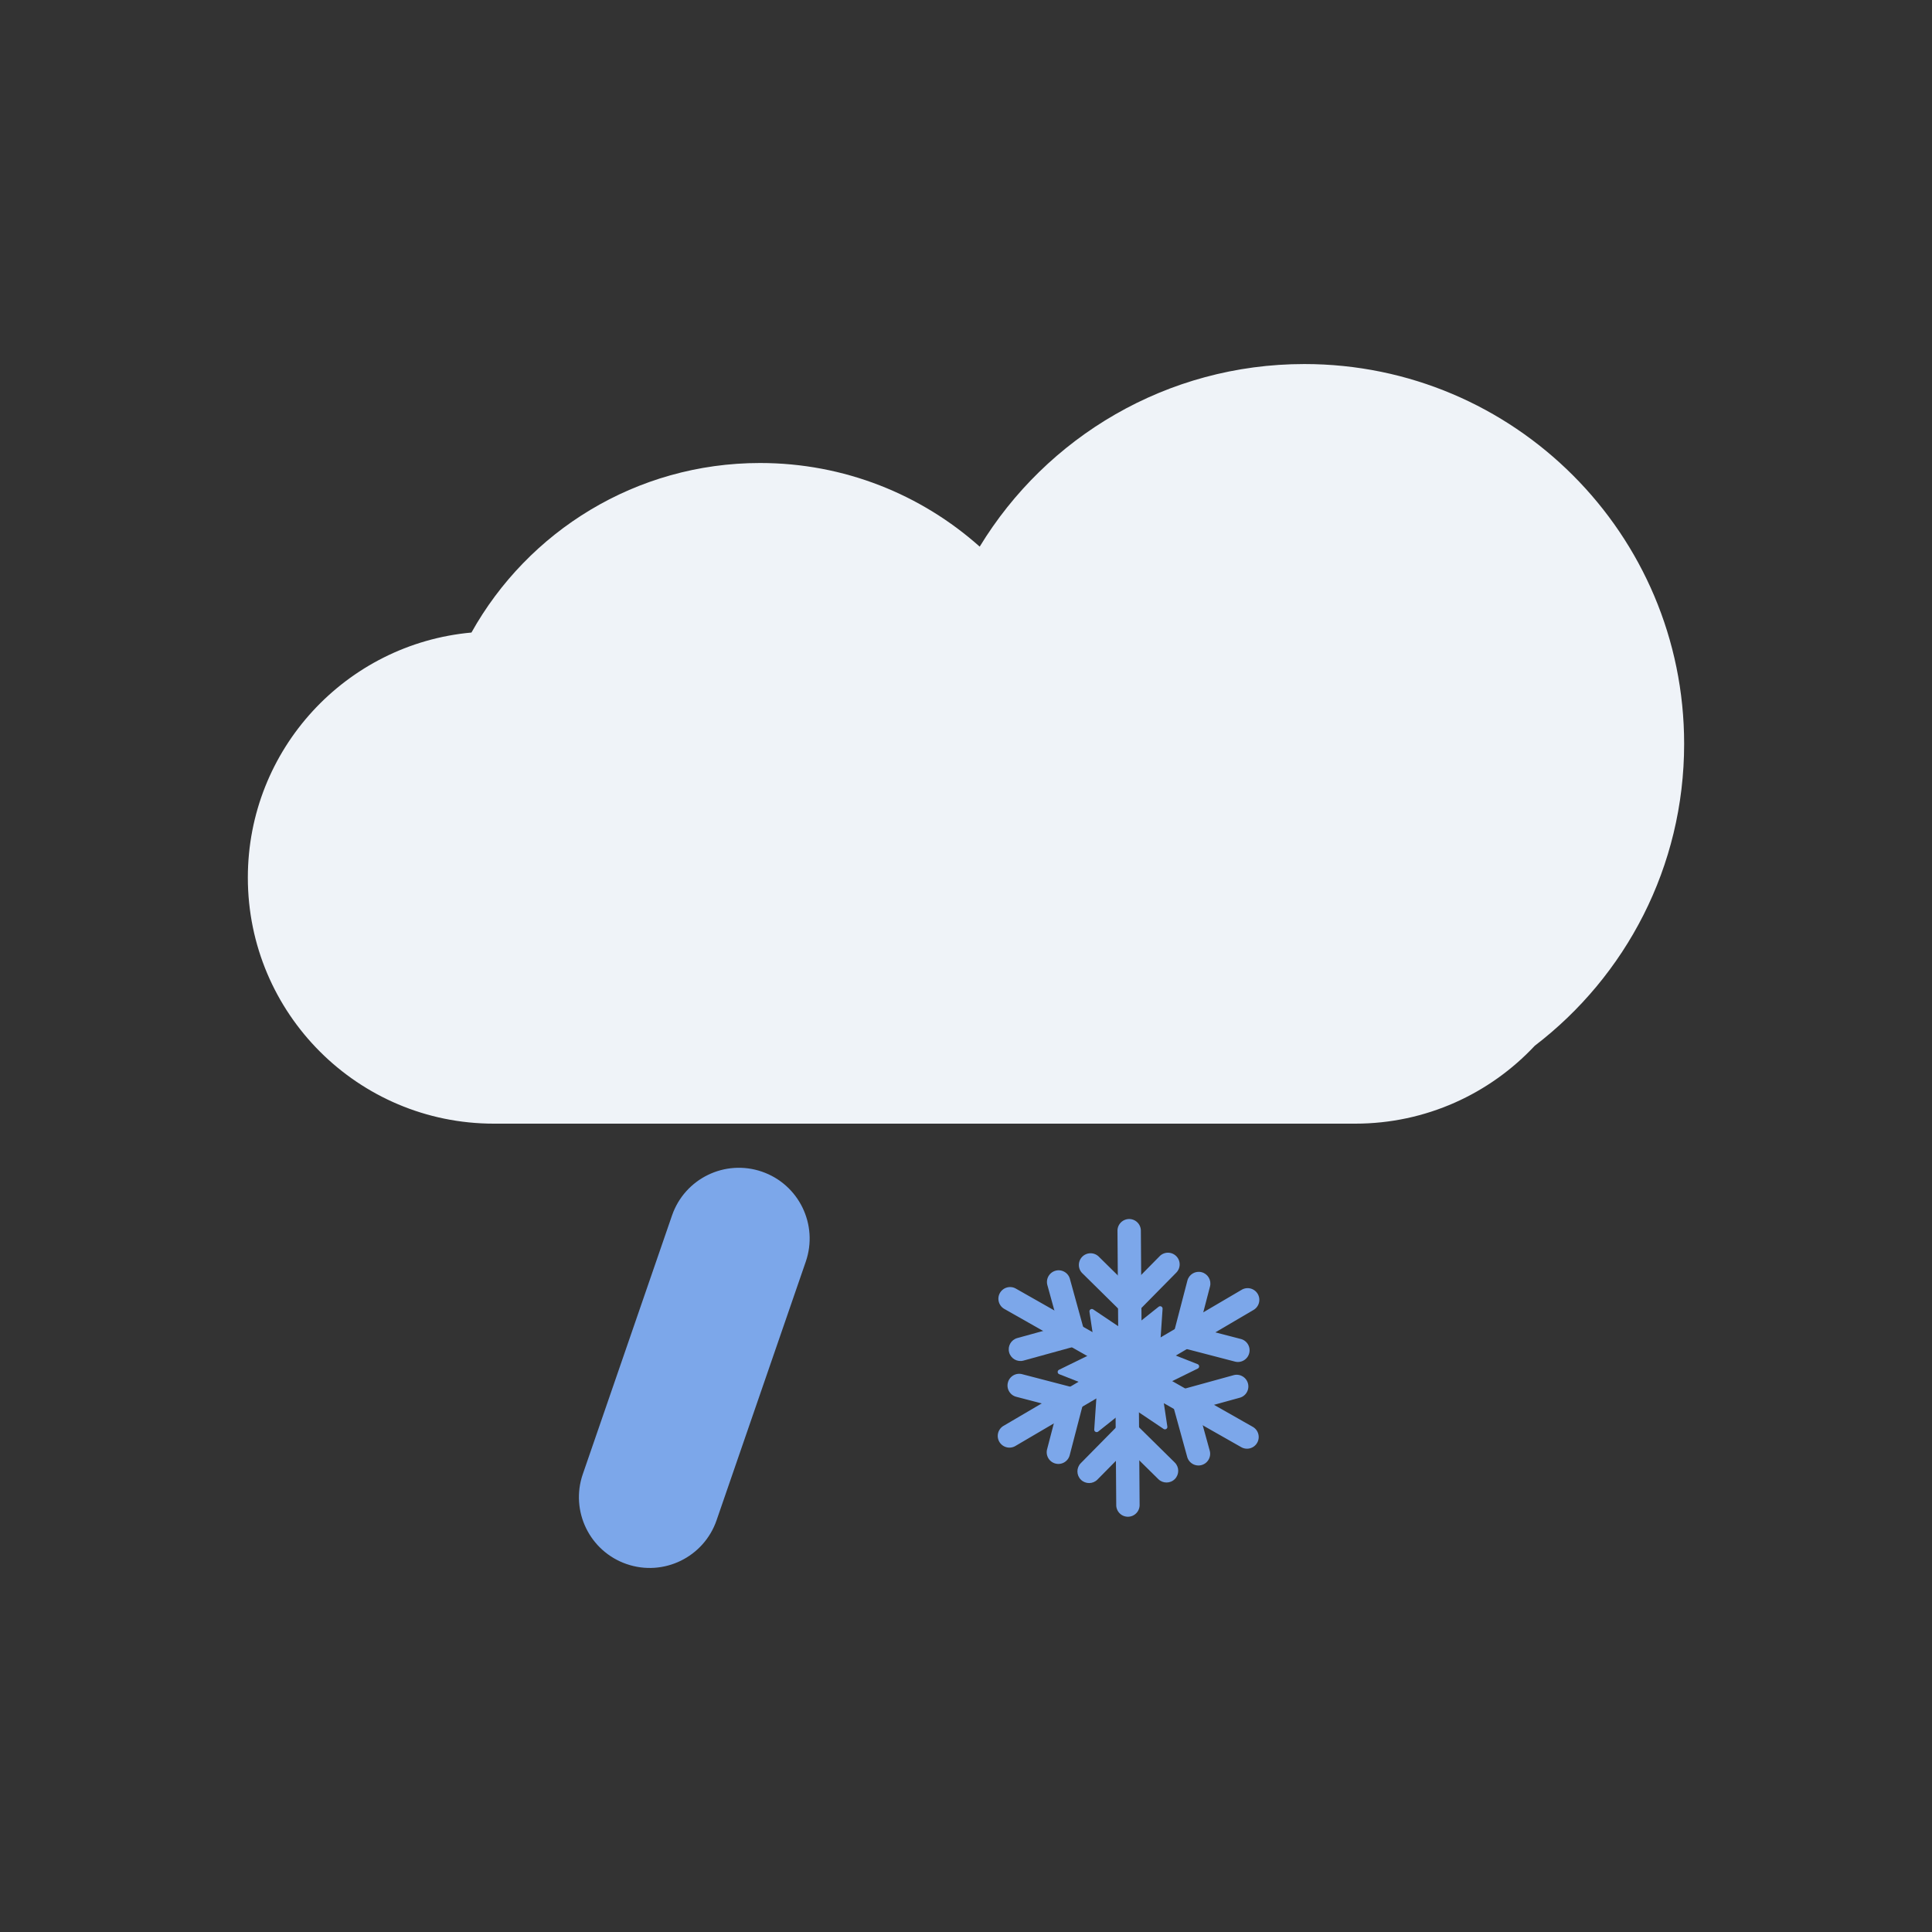 <?xml version="1.0" standalone="no"?><!DOCTYPE svg PUBLIC "-//W3C//DTD SVG 1.1//EN" "http://www.w3.org/Graphics/SVG/1.1/DTD/svg11.dtd"><svg t="1744433207430" class="icon" viewBox="0 0 1024 1024" version="1.1" xmlns="http://www.w3.org/2000/svg" p-id="3591" xmlns:xlink="http://www.w3.org/1999/xlink" width="200" height="200"><rect x="0" y="0" width="1024" height="1024" fill="#333333" stroke="none"/><path d="M892.63 394.25c0-111.18-90.13-201.3-201.3-201.3-72.9 0-136.75 38.75-172.07 96.78-30.94-27.57-71.72-44.33-116.42-44.33-65.75 0-123.03 36.25-152.96 89.86-66.45 6.01-118.52 61.86-118.52 129.88 0 72.03 58.39 130.42 130.42 130.42h456.48c37.56 0 71.4-15.88 95.2-41.29 48.12-36.79 79.17-94.78 79.17-160.02z" fill="#EFF3F8" p-id="3592"></path><path d="M664.41 694.29l-48.66 28.57c-2.95 1.73-6.74 0.74-8.48-2.21-1.73-2.95-0.74-6.74 2.21-8.48l48.66-28.57c2.95-1.73 6.74-0.74 8.48 2.21a6.2 6.2 0 0 1-2.21 8.48z" fill="#7CA7EA" p-id="3593"></path><path d="M641.33 681.85l-7.28 27.97c-0.86 3.31-4.24 5.3-7.55 4.43-3.31-0.86-5.3-4.24-4.43-7.55l7.28-27.97c0.86-3.31 4.24-5.3 7.55-4.43 3.3 0.86 5.29 4.24 4.43 7.55z" fill="#7CA7EA" p-id="3594"></path><path d="M629.7 702.41l27.97 7.28c3.31 0.86 5.3 4.24 4.43 7.55-0.86 3.31-4.24 5.3-7.55 4.43l-27.97-7.28c-3.31-0.86-5.3-4.24-4.43-7.55a6.188 6.188 0 0 1 7.55-4.43zM604.68 652.26l0.41 56.42a6.203 6.203 0 0 1-6.15 6.24 6.203 6.203 0 0 1-6.24-6.15l-0.41-56.42a6.203 6.203 0 0 1 6.15-6.24 6.203 6.203 0 0 1 6.24 6.15z" fill="#7CA7EA" p-id="3595"></path><path d="M582.37 666.04l20.58 20.29c2.44 2.4 2.46 6.32 0.06 8.76-2.4 2.44-6.32 2.46-8.76 0.06l-20.58-20.29c-2.44-2.4-2.46-6.32-0.06-8.76a6.202 6.202 0 0 1 8.76-0.06z" fill="#7CA7EA" p-id="3596"></path><path d="M594.35 686.39l20.29-20.58c2.4-2.44 6.32-2.46 8.76-0.06 2.44 2.4 2.46 6.32 0.06 8.76l-20.29 20.58c-2.4 2.44-6.32 2.46-8.76 0.06a6.202 6.202 0 0 1-0.06-8.76zM538.42 682.98l49.07 27.86c2.97 1.69 4.02 5.47 2.33 8.44-1.69 2.97-5.47 4.02-8.44 2.33l-49.07-27.86c-2.97-1.69-4.02-5.47-2.33-8.44a6.19 6.19 0 0 1 8.44-2.33z" fill="#7CA7EA" p-id="3597"></path><path d="M539.19 709.2l27.86-7.68c3.3-0.91 6.71 1.03 7.62 4.32 0.91 3.3-1.03 6.71-4.32 7.62l-27.86 7.68c-3.3 0.91-6.71-1.03-7.62-4.32-0.91-3.31 1.02-6.72 4.32-7.62z" fill="#7CA7EA" p-id="3598"></path><path d="M562.81 708.99l-7.68-27.86a6.199 6.199 0 0 1 4.32-7.62c3.3-0.91 6.71 1.03 7.62 4.32l7.68 27.86c0.91 3.3-1.03 6.71-4.32 7.62a6.19 6.19 0 0 1-7.62-4.32z" fill="#7CA7EA" p-id="3599"></path><path d="M531.89 755.73l48.66-28.57c2.95-1.73 6.74-0.74 8.48 2.21 1.73 2.95 0.74 6.74-2.21 8.48l-48.66 28.57c-2.95 1.73-6.74 0.74-8.48-2.21a6.197 6.197 0 0 1 2.21-8.48z" fill="#7CA7EA" p-id="3600"></path><path d="M554.98 768.16l7.28-27.97c0.86-3.31 4.24-5.3 7.55-4.43 3.31 0.86 5.3 4.24 4.43 7.55l-7.28 27.97c-0.86 3.31-4.24 5.3-7.55 4.43a6.188 6.188 0 0 1-4.43-7.55z" fill="#7CA7EA" p-id="3601"></path><path d="M566.61 747.61l-27.97-7.28c-3.31-0.86-5.3-4.24-4.43-7.55 0.86-3.31 4.24-5.3 7.55-4.43l27.97 7.28c3.31 0.86 5.3 4.24 4.43 7.55a6.196 6.196 0 0 1-7.55 4.43z" fill="#7CA7EA" p-id="3602"></path><path d="M591.63 797.75l-0.41-56.42a6.203 6.203 0 0 1 6.15-6.24 6.203 6.203 0 0 1 6.24 6.15l0.41 56.42a6.203 6.203 0 0 1-6.15 6.24 6.184 6.184 0 0 1-6.24-6.15z" fill="#7CA7EA" p-id="3603"></path><path d="M613.94 783.98l-20.58-20.29c-2.44-2.4-2.46-6.32-0.06-8.76 2.4-2.44 6.32-2.46 8.76-0.06l20.58 20.29c2.44 2.4 2.46 6.32 0.06 8.76-2.4 2.43-6.33 2.46-8.76 0.06z" fill="#7CA7EA" p-id="3604"></path><path d="M601.95 763.63l-20.29 20.58c-2.4 2.44-6.32 2.46-8.76 0.06-2.44-2.4-2.46-6.32-0.06-8.76l20.29-20.58c2.4-2.44 6.32-2.46 8.76-0.06 2.43 2.4 2.46 6.32 0.06 8.76z" fill="#7CA7EA" p-id="3605"></path><path d="M657.89 767.03l-49.07-27.86c-2.97-1.69-4.02-5.47-2.33-8.44 1.69-2.97 5.47-4.02 8.44-2.33L664 756.26c2.97 1.69 4.02 5.47 2.33 8.44a6.185 6.185 0 0 1-8.44 2.33z" fill="#7CA7EA" p-id="3606"></path><path d="M657.11 740.82l-27.86 7.68c-3.3 0.91-6.71-1.03-7.62-4.32a6.199 6.199 0 0 1 4.32-7.62l27.86-7.68c3.3-0.91 6.71 1.03 7.62 4.32 0.92 3.3-1.02 6.71-4.32 7.62z" fill="#7CA7EA" p-id="3607"></path><path d="M633.5 741.03l7.68 27.86c0.91 3.3-1.03 6.71-4.32 7.62-3.3 0.91-6.71-1.03-7.62-4.32l-7.68-27.86a6.199 6.199 0 0 1 4.32-7.62c3.3-0.92 6.71 1.02 7.62 4.32z" fill="#7CA7EA" p-id="3608"></path><path d="M616.19 693.69l-1.39 20.53c-0.04 0.56 0.29 1.07 0.81 1.28l19.15 7.53c1.04 0.41 1.09 1.85 0.09 2.34l-18.48 9.06c-0.5 0.25-0.79 0.79-0.7 1.34l3.05 20.35c0.17 1.1-1.06 1.87-1.98 1.25l-17.08-11.47c-0.46-0.31-1.08-0.29-1.51 0.06l-16.1 12.82c-0.87 0.69-2.15 0.02-2.08-1.09l1.39-20.53c0.04-0.56-0.29-1.07-0.81-1.28l-19.15-7.53c-1.04-0.41-1.09-1.85-0.09-2.34l18.48-9.06c0.5-0.25 0.79-0.79 0.7-1.34l-3.05-20.35c-0.17-1.1 1.06-1.87 1.98-1.25l17.08 11.47c0.46 0.31 1.08 0.29 1.51-0.06l16.1-12.82c0.88-0.69 2.16-0.02 2.08 1.09z" fill="#7CA7EA" p-id="3609"></path><path d="M427.08 668.7L379.8 805.77c-6.75 19.58-28.1 29.98-47.68 23.22-19.58-6.75-29.98-28.1-23.22-47.68l47.28-137.08c6.75-19.58 28.1-29.98 47.68-23.22 19.57 6.76 29.97 28.11 23.22 47.69z" fill="#7CA7EA" p-id="3610"></path></svg>